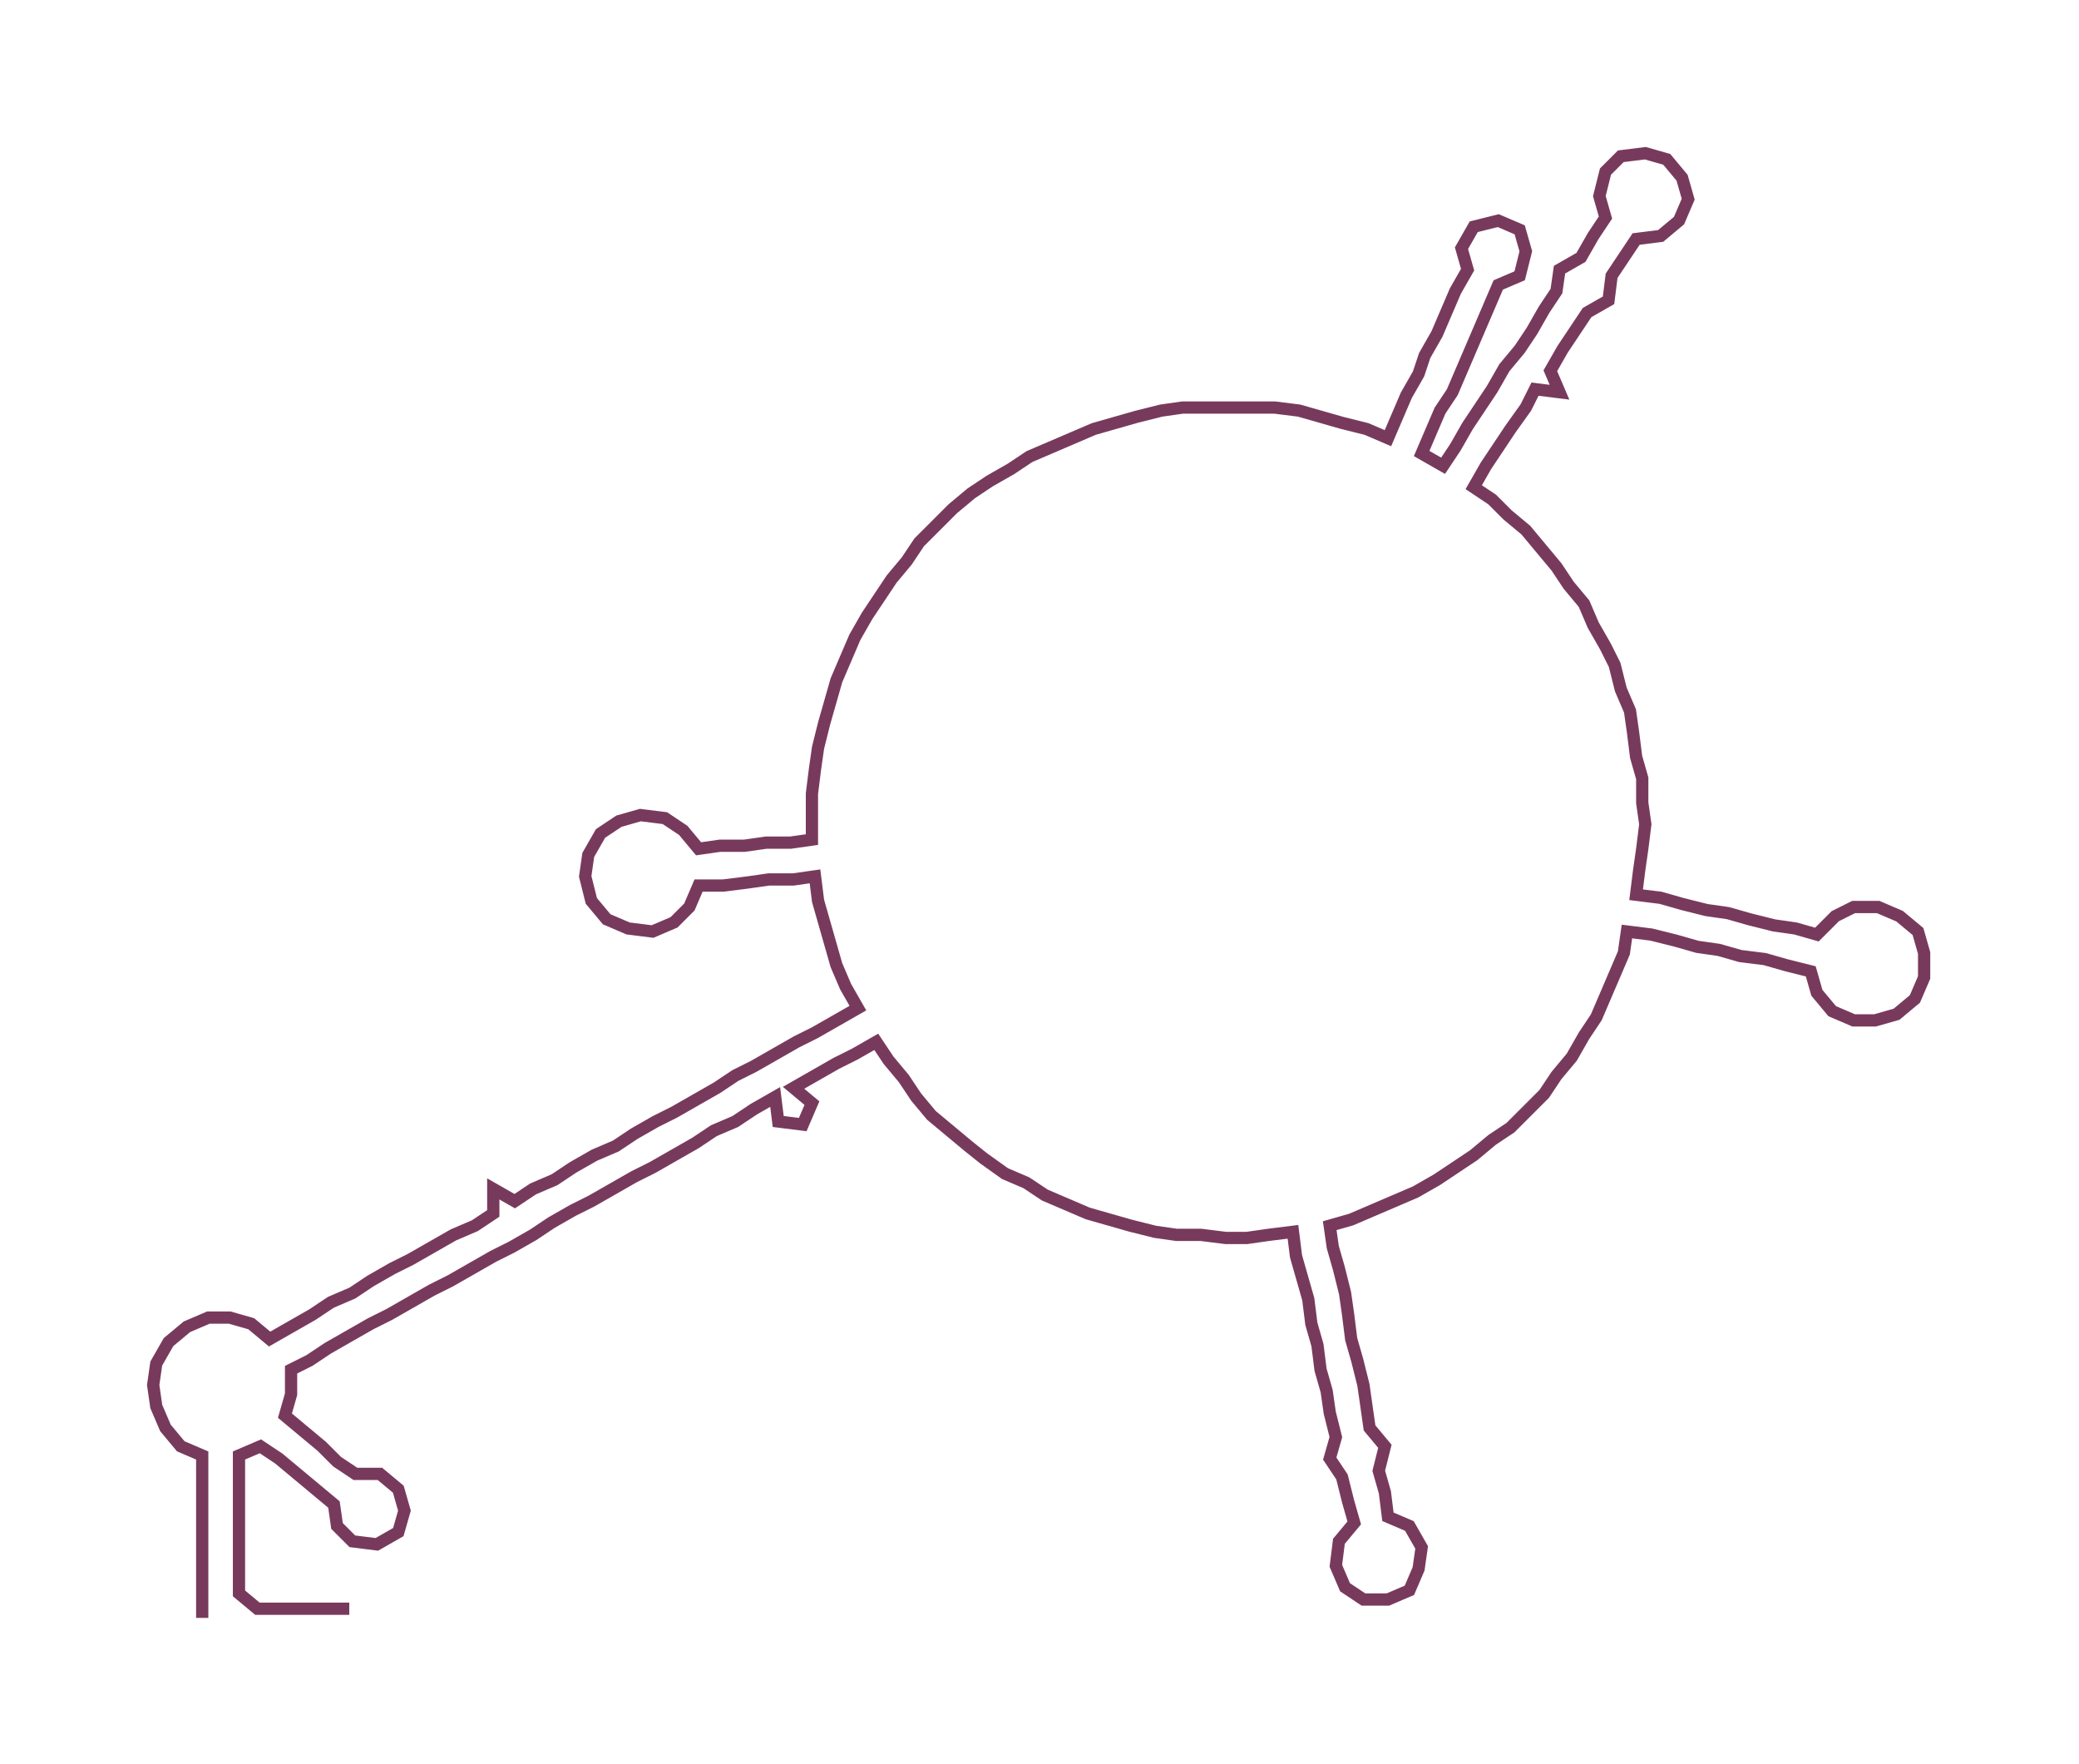 <ns0:svg xmlns:ns0="http://www.w3.org/2000/svg" width="300px" height="254.575px" viewBox="0 0 678.55 575.806"><ns0:path style="stroke:#783a5c;stroke-width:4px;fill:none;" d="M66 528 L66 528 L66 520 L66 513 L66 505 L66 497 L66 490 L66 482 L66 475 L59 472 L54 466 L51 459 L50 452 L51 445 L55 438 L61 433 L68 430 L75 430 L82 432 L88 437 L95 433 L102 429 L108 425 L115 422 L121 418 L128 414 L134 411 L141 407 L148 403 L155 400 L161 396 L161 388 L168 392 L174 388 L181 385 L187 381 L194 377 L201 374 L207 370 L214 366 L220 363 L227 359 L234 355 L240 351 L246 348 L253 344 L260 340 L266 337 L273 333 L280 329 L276 322 L273 315 L271 308 L269 301 L267 294 L266 286 L259 287 L251 287 L244 288 L236 289 L228 289 L225 296 L220 301 L213 304 L205 303 L198 300 L193 294 L191 286 L192 279 L196 272 L202 268 L209 266 L217 267 L223 271 L228 277 L235 276 L243 276 L250 275 L258 275 L265 274 L265 266 L265 259 L266 251 L267 244 L269 236 L271 229 L273 222 L276 215 L279 208 L283 201 L287 195 L291 189 L296 183 L300 177 L306 171 L311 166 L317 161 L323 157 L330 153 L336 149 L343 146 L350 143 L357 140 L364 138 L371 136 L379 134 L386 133 L394 133 L401 133 L409 133 L416 133 L424 134 L431 136 L438 138 L446 140 L453 143 L456 136 L459 129 L463 122 L465 116 L469 109 L472 102 L475 95 L479 88 L477 81 L481 74 L489 72 L496 75 L498 82 L496 90 L489 93 L486 100 L483 107 L480 114 L477 121 L474 128 L470 134 L467 141 L464 148 L471 152 L475 146 L479 139 L483 133 L487 127 L491 120 L496 114 L500 108 L504 101 L508 95 L509 88 L516 84 L520 77 L524 71 L522 64 L524 56 L529 51 L537 50 L544 52 L549 58 L551 65 L548 72 L542 77 L534 78 L530 84 L526 90 L525 98 L518 102 L514 108 L510 114 L506 121 L509 128 L501 127 L498 133 L493 140 L489 146 L485 152 L481 159 L487 163 L492 168 L498 173 L503 179 L508 185 L512 191 L517 197 L520 204 L524 211 L527 217 L529 225 L532 232 L533 239 L534 247 L536 254 L536 262 L537 269 L536 277 L535 284 L534 292 L542 293 L549 295 L557 297 L564 298 L571 300 L579 302 L586 303 L593 305 L599 299 L605 296 L613 296 L620 299 L626 304 L628 311 L628 319 L625 326 L619 331 L612 333 L605 333 L598 330 L593 324 L591 317 L583 315 L576 313 L568 312 L561 310 L554 309 L547 307 L539 305 L531 304 L530 311 L527 318 L524 325 L521 332 L517 338 L513 345 L508 351 L504 357 L499 362 L493 368 L487 372 L481 377 L475 381 L469 385 L462 389 L455 392 L448 395 L441 398 L434 400 L435 407 L437 414 L439 422 L440 429 L441 437 L443 444 L445 452 L446 459 L447 466 L452 472 L450 480 L452 487 L453 495 L460 498 L464 505 L463 512 L460 519 L453 522 L445 522 L439 518 L436 511 L437 503 L442 497 L440 490 L438 482 L434 476 L436 469 L434 461 L433 454 L431 447 L430 439 L428 432 L427 424 L425 417 L423 410 L422 402 L414 403 L407 404 L400 404 L392 403 L384 403 L377 402 L369 400 L362 398 L355 396 L348 393 L341 390 L335 386 L328 383 L321 378 L316 374 L310 369 L304 364 L299 358 L295 352 L290 346 L286 340 L279 344 L273 347 L266 351 L259 355 L265 360 L262 367 L254 366 L253 358 L246 362 L240 366 L233 369 L227 373 L220 377 L213 381 L207 384 L200 388 L193 392 L187 395 L180 399 L174 403 L167 407 L161 410 L154 414 L147 418 L141 421 L134 425 L127 429 L121 432 L114 436 L107 440 L101 444 L95 447 L95 455 L93 462 L99 467 L105 472 L110 477 L116 481 L124 481 L130 486 L132 493 L130 500 L123 504 L115 503 L110 498 L109 491 L103 486 L97 481 L91 476 L85 472 L78 475 L78 482 L78 490 L78 497 L78 505 L78 513 L78 520 L84 525 L91 525 L99 525 L107 525 L114 525" /></ns0:svg>